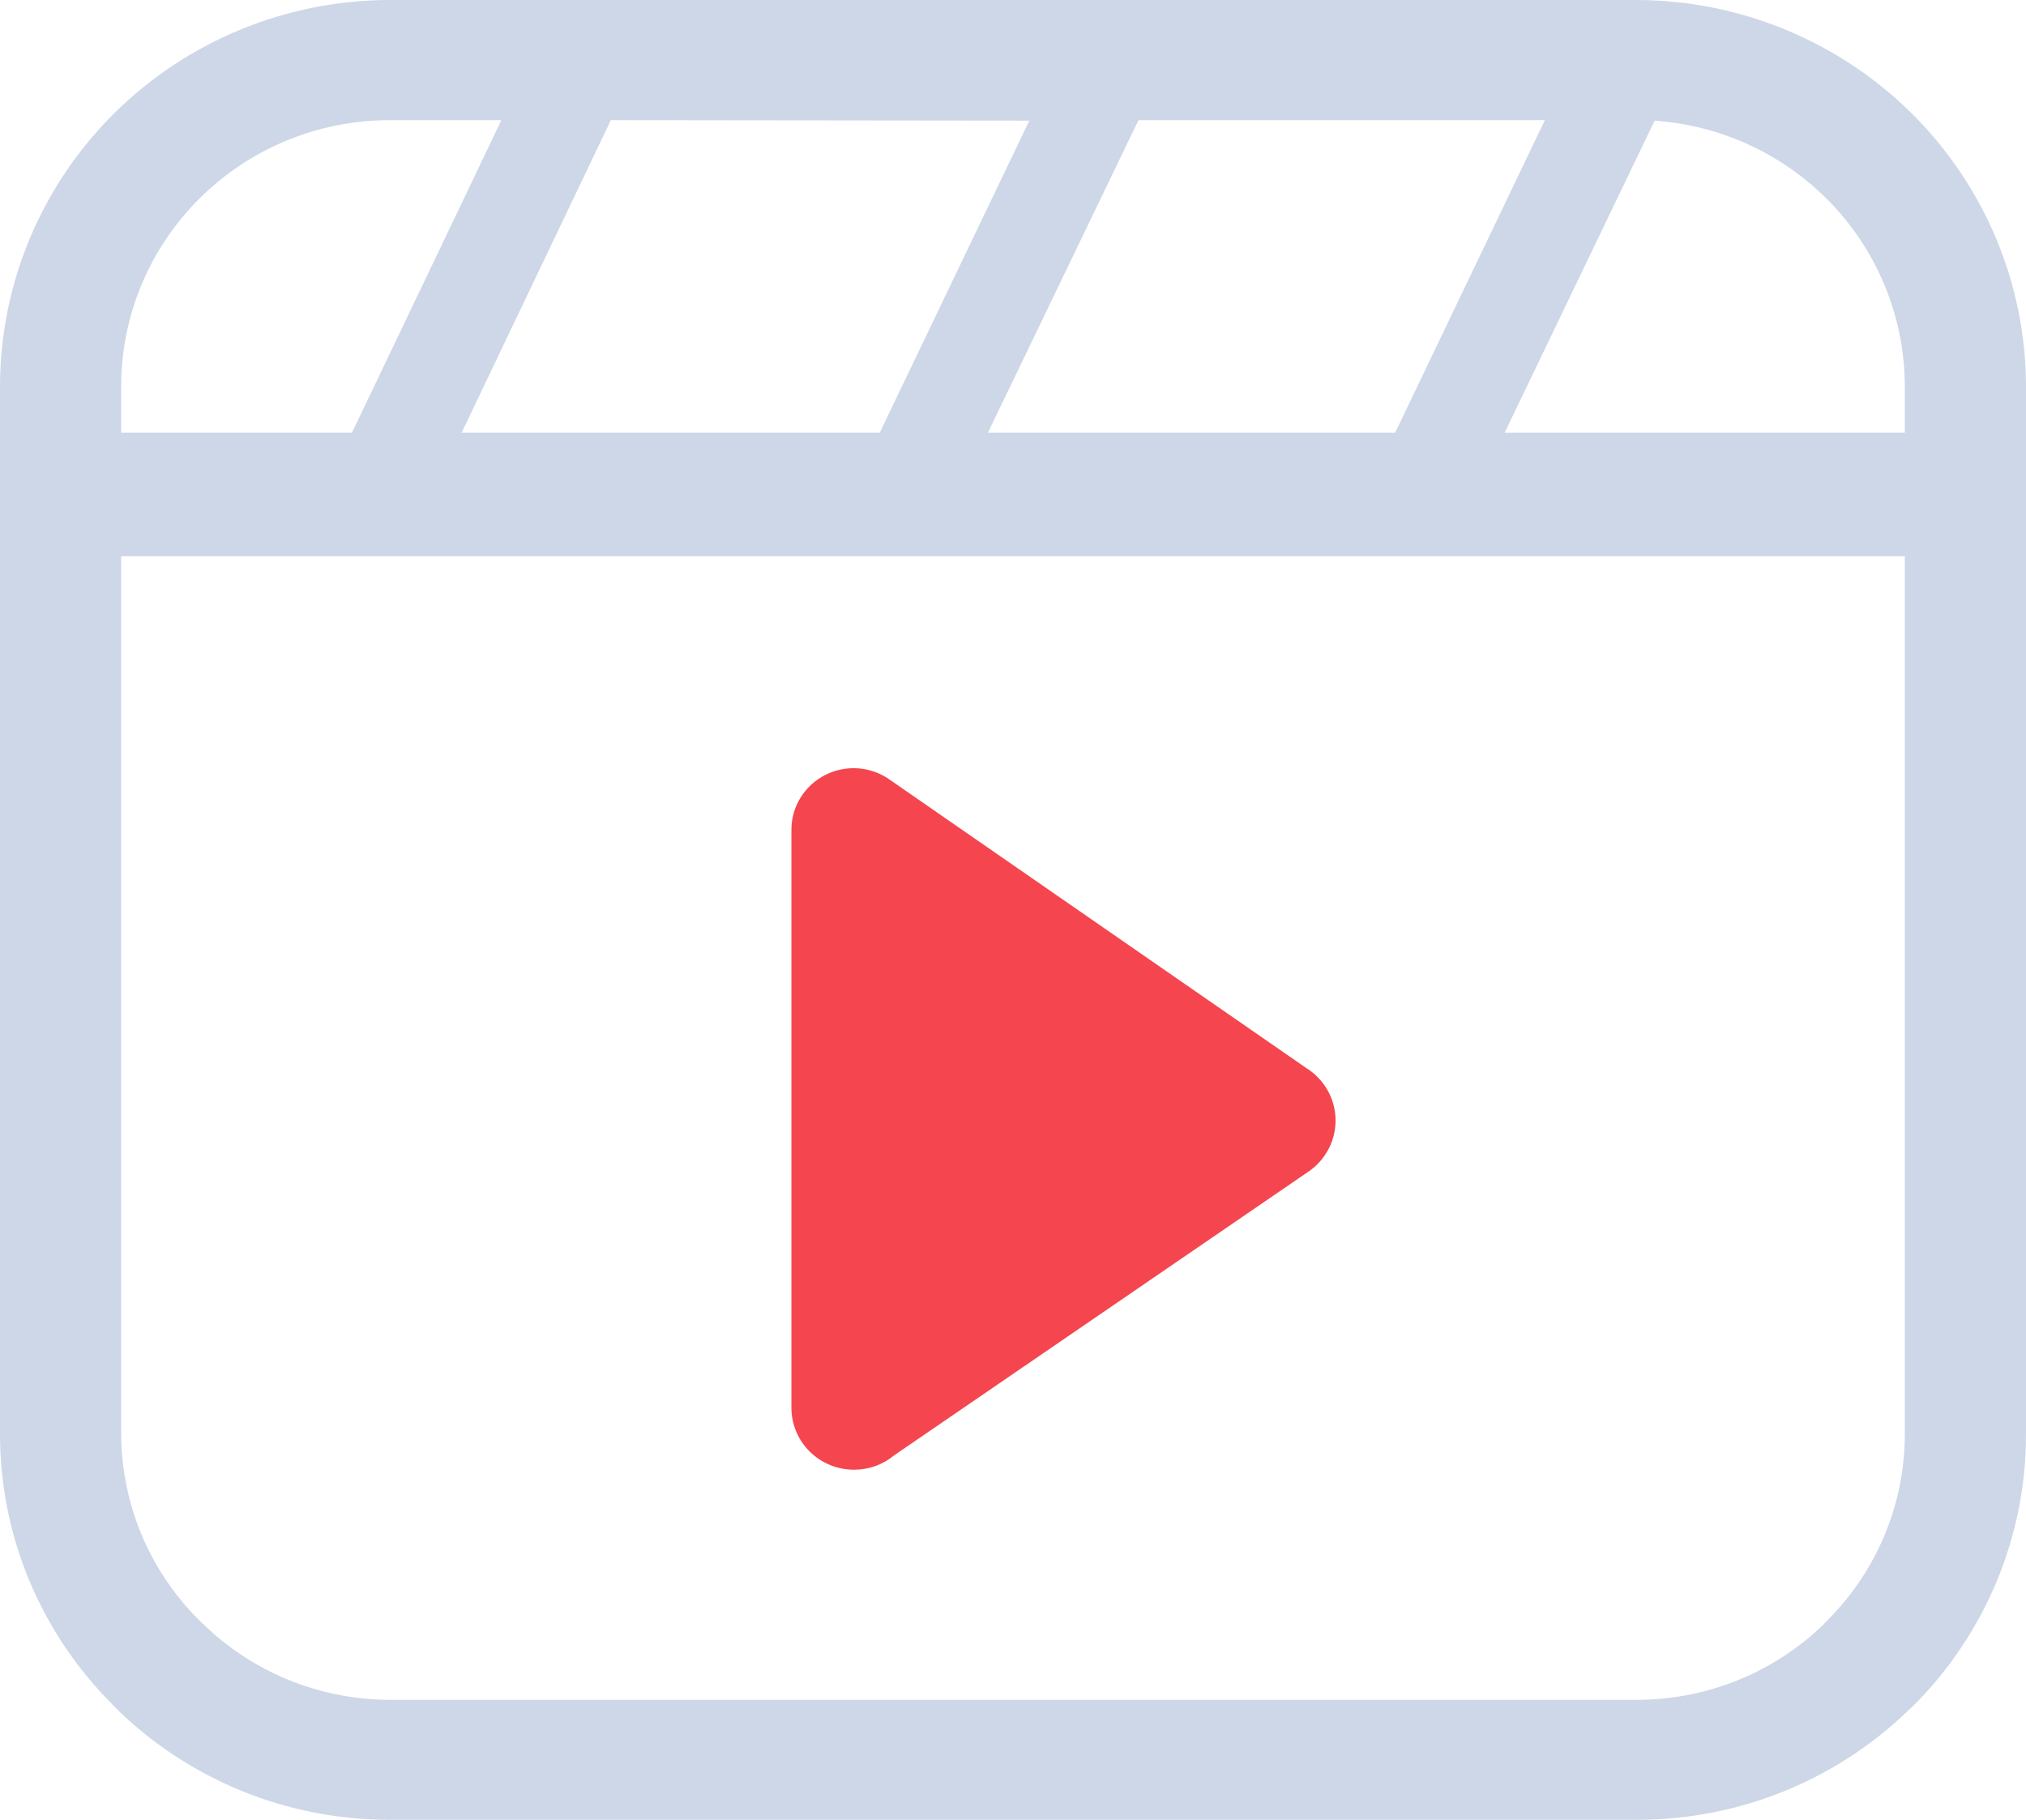 <svg width="59" height="53" viewBox="0 0 59 53" fill="none" xmlns="http://www.w3.org/2000/svg">
<g clip-path="url(#clip0_260_41)">
<path d="M11.327 0H47.673C50.674 0.011 53.548 1.198 55.67 3.301C57.792 5.405 58.989 8.255 59 11.229V41.771C59.003 44.744 57.815 47.596 55.697 49.701L55.591 49.796C53.483 51.846 50.65 52.996 47.697 53H11.327C9.84 52.999 8.368 52.707 6.995 52.141C5.623 51.575 4.376 50.746 3.327 49.701L3.231 49.596C1.161 47.509 0.001 44.698 0 41.771L0 11.229C0.009 8.254 1.205 5.403 3.327 3.299C5.449 1.195 8.325 0.009 11.327 0ZM3.529 12.6H10.251L14.601 3.499H11.327C9.26 3.505 7.281 4.322 5.82 5.77C4.359 7.218 3.535 9.181 3.529 11.229V12.6ZM17.789 3.499L13.444 12.6H25.62L29.975 3.513L17.789 3.499ZM33.154 3.499L28.77 12.6H40.63L44.989 3.499H33.154ZM48.192 3.499L43.818 12.6H55.471V11.229C55.462 9.267 54.705 7.381 53.351 5.949C51.997 4.518 50.147 3.648 48.173 3.513L48.192 3.499ZM55.49 16.199H3.529V41.771C3.537 43.784 4.338 45.714 5.762 47.15L5.843 47.226C7.294 48.676 9.266 49.496 11.327 49.506H47.673C49.701 49.505 51.647 48.719 53.099 47.316L53.176 47.231C53.902 46.516 54.479 45.666 54.873 44.73C55.267 43.794 55.47 42.79 55.471 41.776V16.213L55.49 16.199Z" fill="#CDD7E7"/>
<path d="M38.051 31.113L25.928 22.72C25.656 22.523 25.335 22.404 24.999 22.378C24.664 22.352 24.327 22.419 24.028 22.572C23.729 22.725 23.479 22.957 23.305 23.243C23.132 23.529 23.042 23.858 23.047 24.191V41C23.047 41.238 23.095 41.474 23.187 41.693C23.279 41.913 23.415 42.113 23.585 42.28C23.756 42.448 23.958 42.581 24.18 42.67C24.403 42.76 24.641 42.806 24.881 42.804C25.302 42.803 25.71 42.657 26.033 42.389L38.119 34.112C38.364 33.941 38.562 33.714 38.697 33.449C38.833 33.184 38.9 32.891 38.893 32.594C38.886 32.298 38.806 32.007 38.659 31.749C38.513 31.491 38.304 31.272 38.051 31.113Z" fill="#F5454E"/>
</g>
<defs>
<clipPath id="clip0_260_41">
<rect width="59" height="53" fill="white"/>
</clipPath>
</defs>
</svg>
